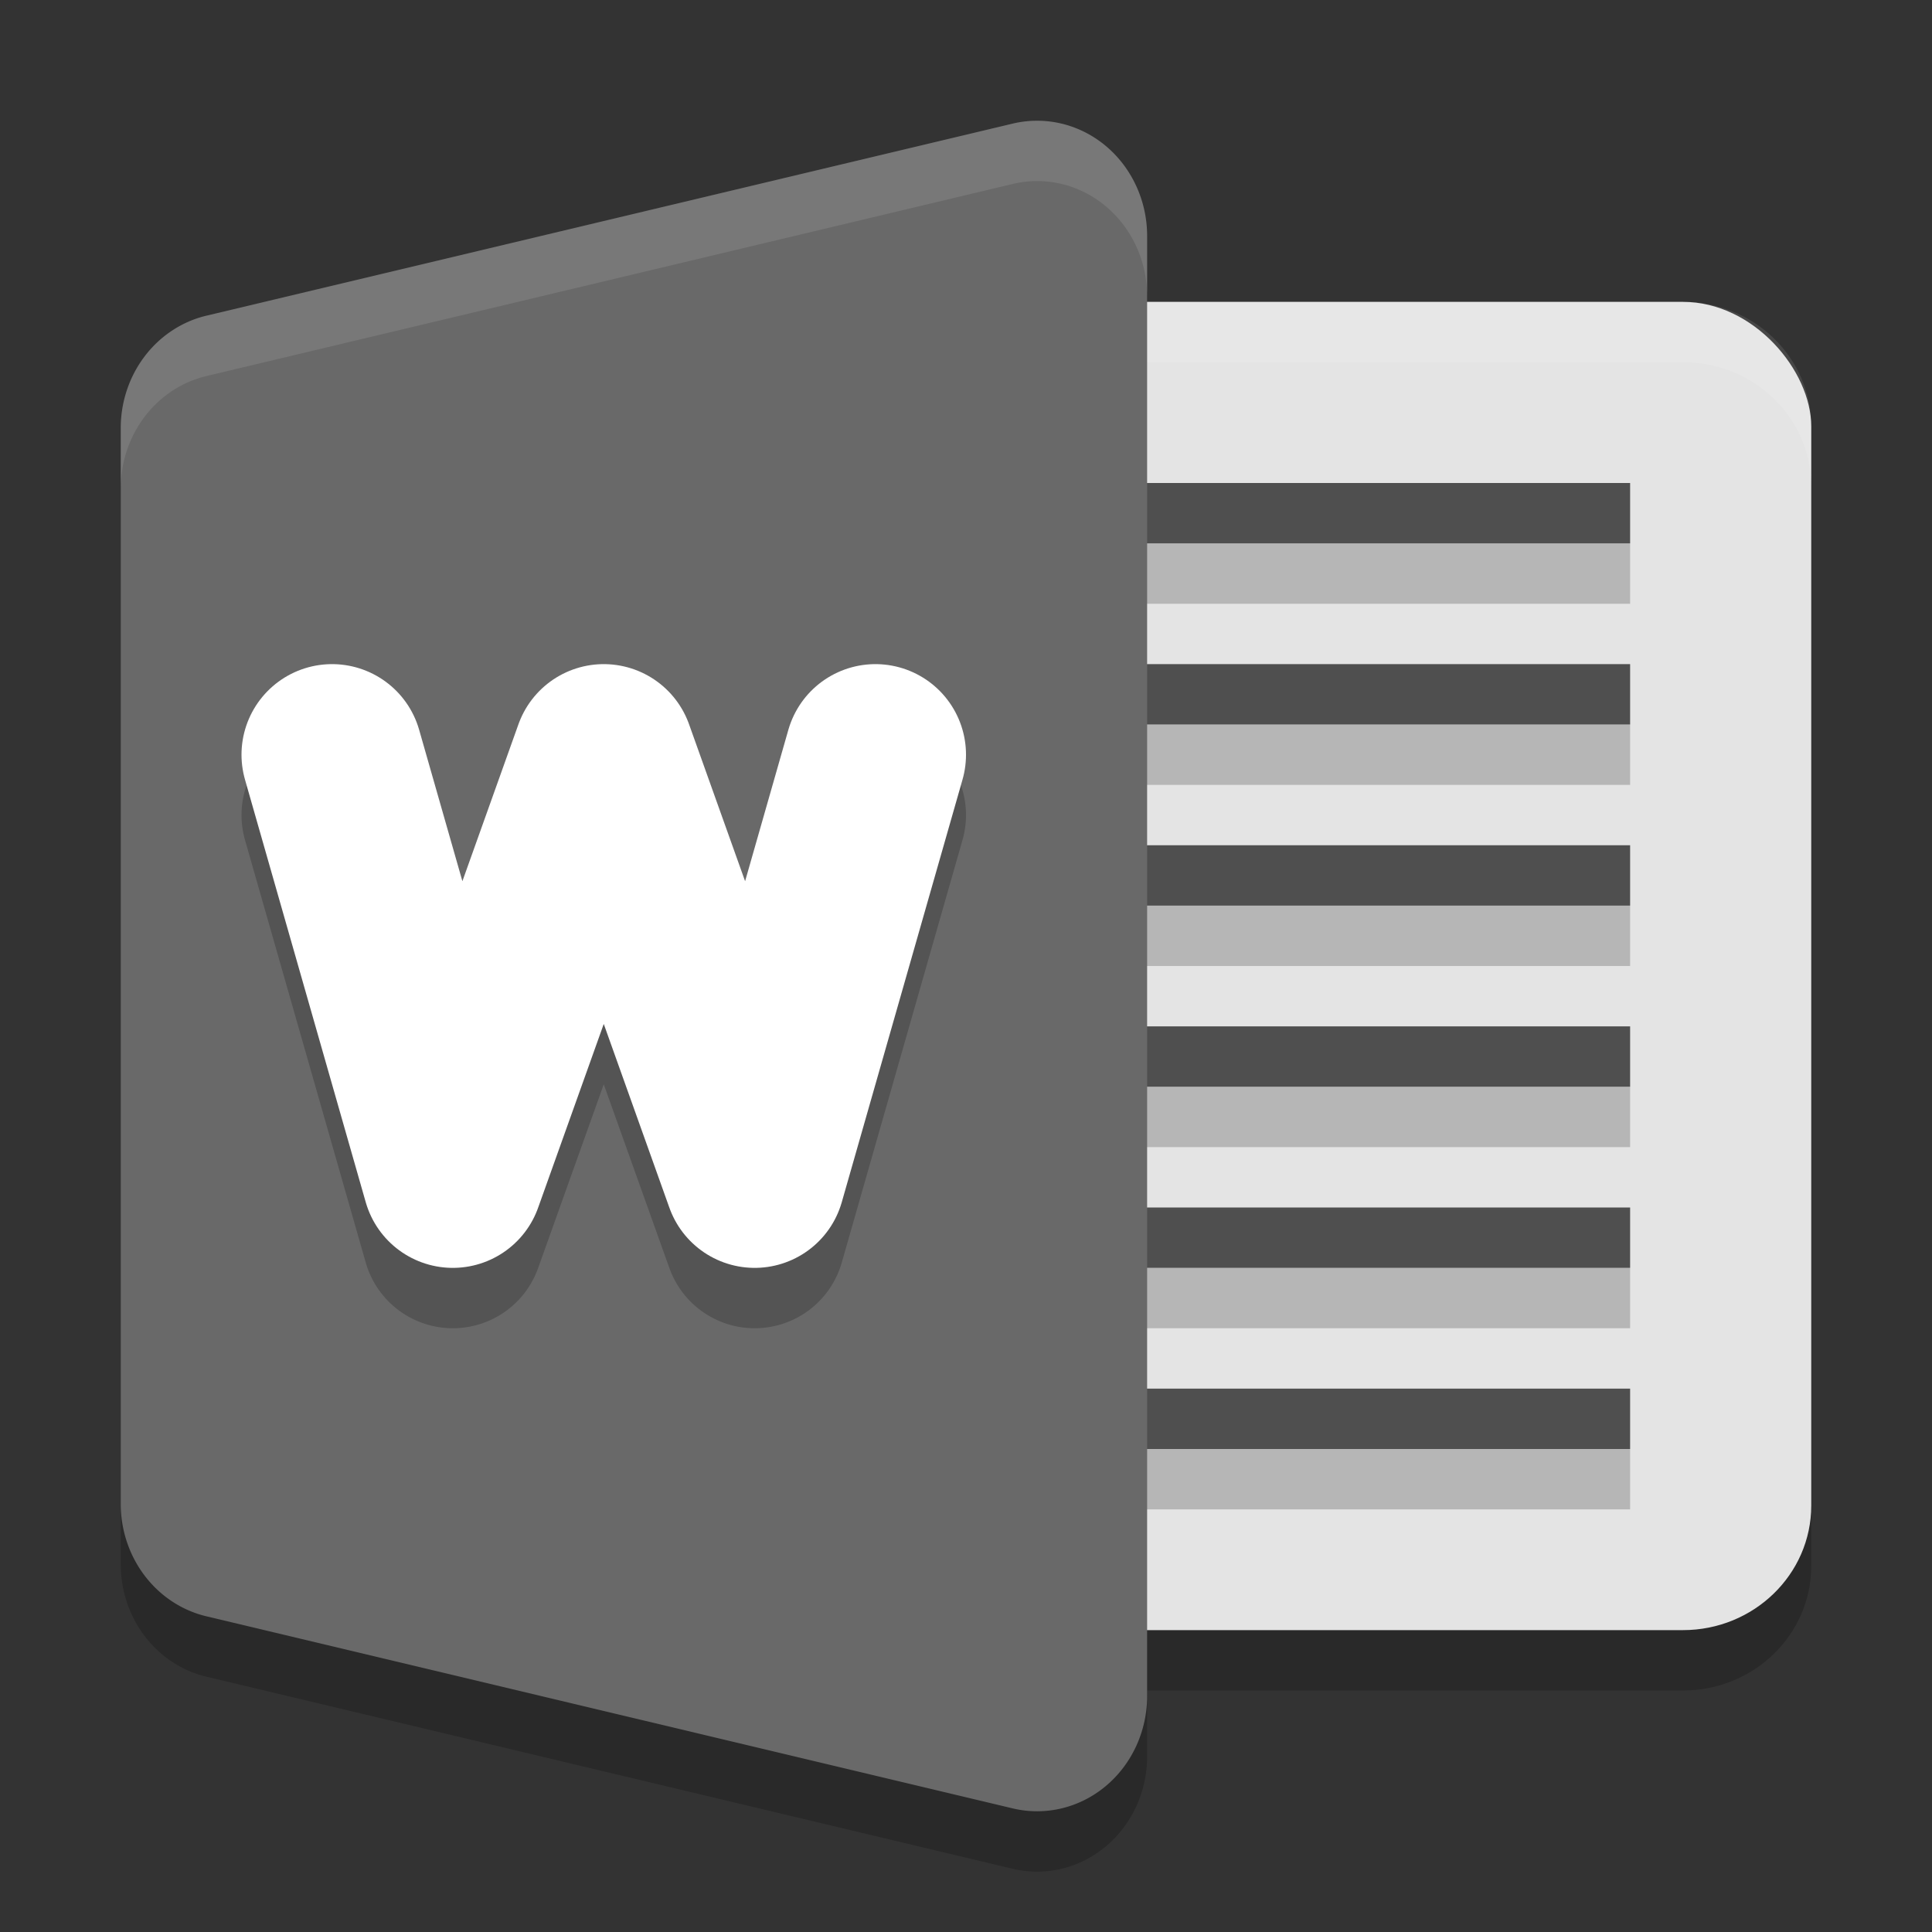 <svg xmlns="http://www.w3.org/2000/svg" width="32" height="32" version="1.1" viewBox="0 0 32 32">
 <rect x="0" y="0" width="32" height="32" fill="#333333" stroke="none"/>
 <rect width="17" height="22" x="13" y="6" rx="2.125" ry="2.063" style="opacity:0.2"/>
 <path d="m 17.125,3.001 a 1.822,1.909 0 0 0 -0.35,0.046 L 3.418,6.229 A 1.822,1.909 0 0 0 2,8.091 l 0,8.909 0,8.909 a 1.822,1.909 0 0 0 1.418,1.862 L 16.775,30.953 A 1.822,1.909 0 0 0 19,29.091 L 19,17 19,4.909 A 1.822,1.909 0 0 0 17.125,3.001 Z" style="opacity:0.2"/>
 <rect style="fill:#e4e4e4" width="17" height="22" x="13" y="5" rx="2.125" ry="2.063"/>
 <path d="m 15,9 0,1 12,0 0,-1 -12,0 z m 0,3 0,1 12,0 0,-1 -12,0 z m 0,3 0,1 12,0 0,-1 -12,0 z m 0,3 0,1 12,0 0,-1 -12,0 z m 0,3 0,1 12,0 0,-1 -12,0 z m 0,3 0,1 12,0 0,-1 -12,0 z" style="opacity:0.2"/>
 <path style="fill:#4f4f4f" d="M 15 8 L 15 9 L 27 9 L 27 8 L 15 8 z M 15 11 L 15 12 L 27 12 L 27 11 L 15 11 z M 15 14 L 15 15 L 27 15 L 27 14 L 15 14 z M 15 17 L 15 18 L 27 18 L 27 17 L 15 17 z M 15 20 L 15 21 L 27 21 L 27 20 L 15 20 z M 15 23 L 15 24 L 27 24 L 27 23 L 15 23 z"/>
 <path style="opacity:0.1;fill:#ffffff" d="M 15.125 5 C 13.948 5 13 5.92 13 7.062 L 13 8.062 C 13 6.92 13.948 6 15.125 6 L 27.875 6 C 29.052 6 30 6.92 30 8.062 L 30 7.062 C 30 5.92 29.052 5 27.875 5 L 15.125 5 z"/>
 <path style="fill:#696969" d="m 17.125,2.001 a 1.822,1.909 0 0 0 -0.35,0.046 L 3.418,5.229 A 1.822,1.909 0 0 0 2,7.091 l 0,8.909 0,8.909 a 1.822,1.909 0 0 0 1.418,1.862 L 16.775,29.953 A 1.822,1.909 0 0 0 19,28.091 L 19,16 19,3.909 A 1.822,1.909 0 0 0 17.125,2.001 Z"/>
 <path style="opacity:0.1;fill:#ffffff" d="M 17.125 2 A 1.822 1.909 0 0 0 16.775 2.047 L 3.418 5.229 A 1.822 1.909 0 0 0 2 7.09 L 2 8.09 A 1.822 1.909 0 0 1 3.418 6.229 L 16.775 3.047 A 1.822 1.909 0 0 1 17.125 3 A 1.822 1.909 0 0 1 19 4.908 L 19 3.908 A 1.822 1.909 0 0 0 17.125 2 z"/>
 <path d="m 5.5,13.5 2,7 2.5,-7 2.5,7 2,-7" style="opacity:0.2;fill:none;stroke:#000000;stroke-width:3;stroke-linecap:round;stroke-linejoin:round"/>
 <path style="fill:none;stroke:#ffffff;stroke-width:3;stroke-linecap:round;stroke-linejoin:round" d="m 5.5,12.5 2,7 2.5,-7 2.5,7 2,-7"/>
</svg>
